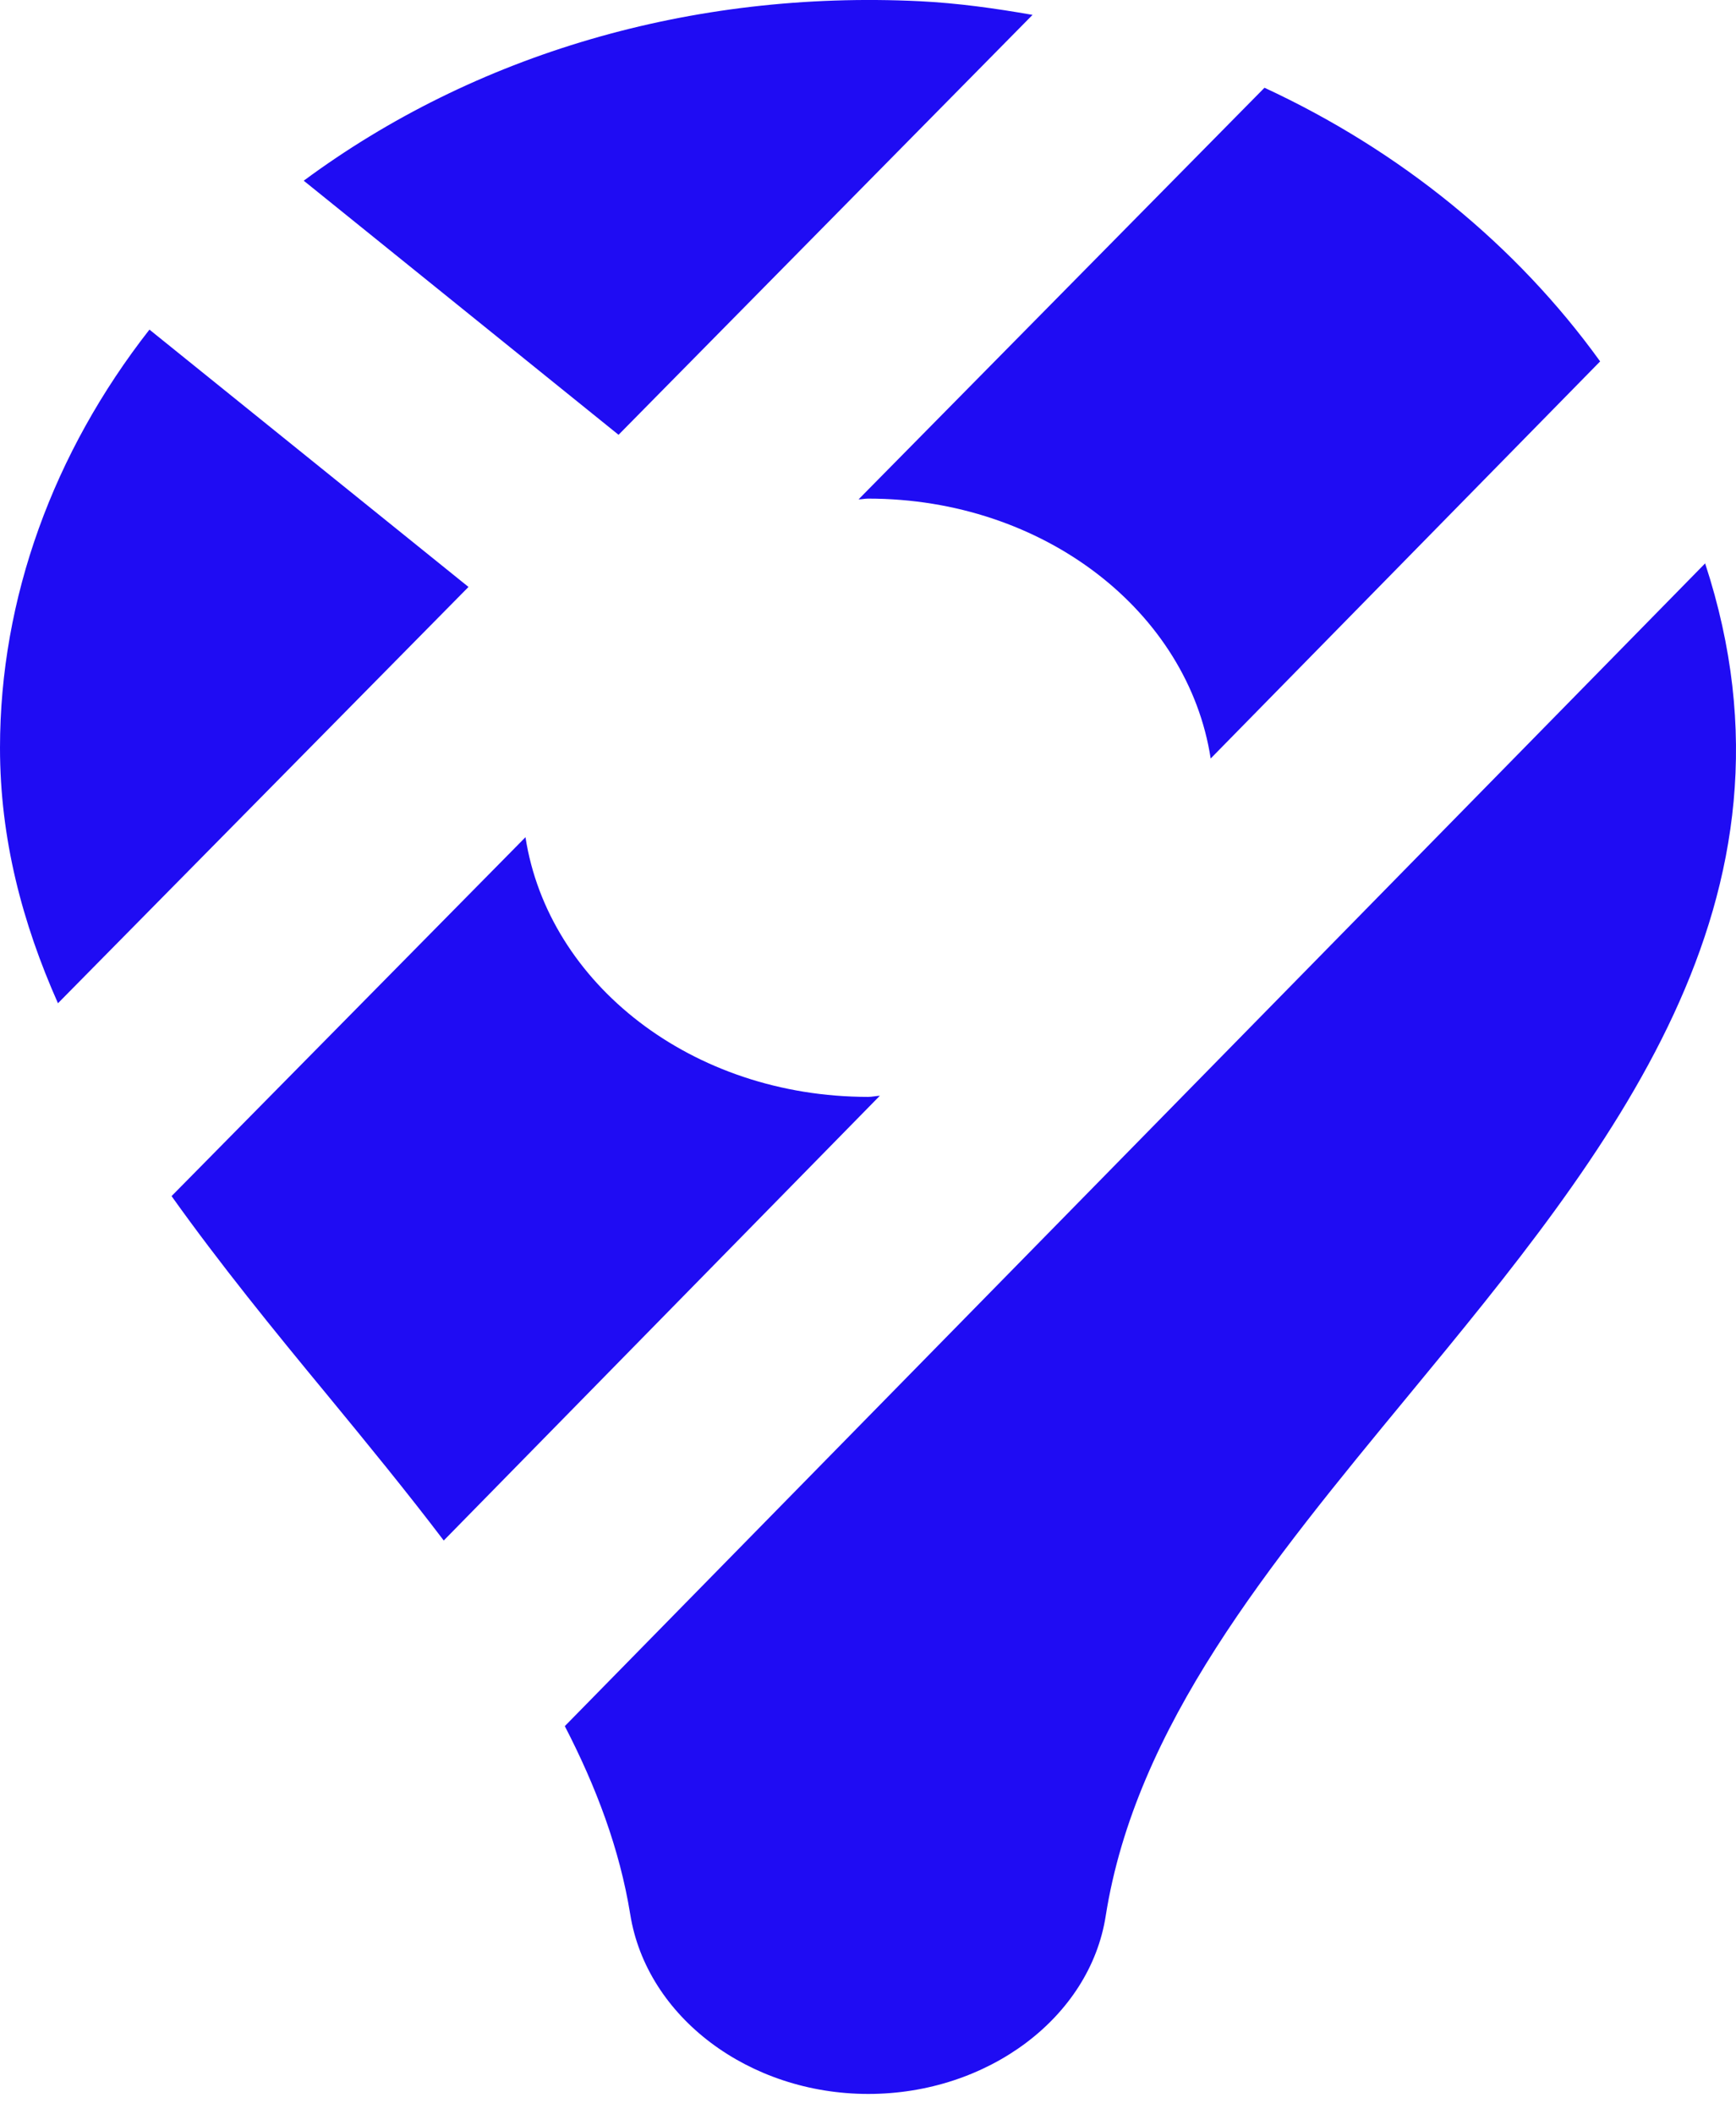 <svg width="23" height="28" viewBox="0 0 23 28" fill="none" xmlns="http://www.w3.org/2000/svg">
<path d="M11.375 6.613C11.418 6.613 11.458 6.603 11.501 6.603C13.835 6.603 15.742 8.106 16.04 10.045L21.2 4.786C20.088 3.244 18.552 1.996 16.753 1.162L11.375 6.613ZM11.501 14.526C9.169 14.526 7.262 13.026 6.962 11.087L2.273 15.84C2.914 16.739 3.624 17.612 4.334 18.471C4.869 19.121 5.392 19.76 5.879 20.401L11.657 14.511C11.605 14.514 11.555 14.526 11.501 14.526ZM7.483 22.859C7.897 23.66 8.209 24.482 8.35 25.352C8.567 26.709 9.921 27.73 11.504 27.73C13.085 27.73 14.438 26.718 14.649 25.375C15.045 22.863 16.805 20.729 18.668 18.471C21.323 15.253 24.054 11.924 22.591 7.461L7.483 22.859ZM8.195 5.758L13.68 0.197C13.188 0.111 12.691 0.041 12.183 0.016C9.161 -0.13 6.292 0.716 4.024 2.393L8.195 5.758ZM1.98 4.365C0.708 5.99 0 7.922 0 9.904C0 11.108 0.296 12.225 0.768 13.286L6.207 7.773L1.98 4.365Z" fill="#1F0CF3"/>
</svg>
